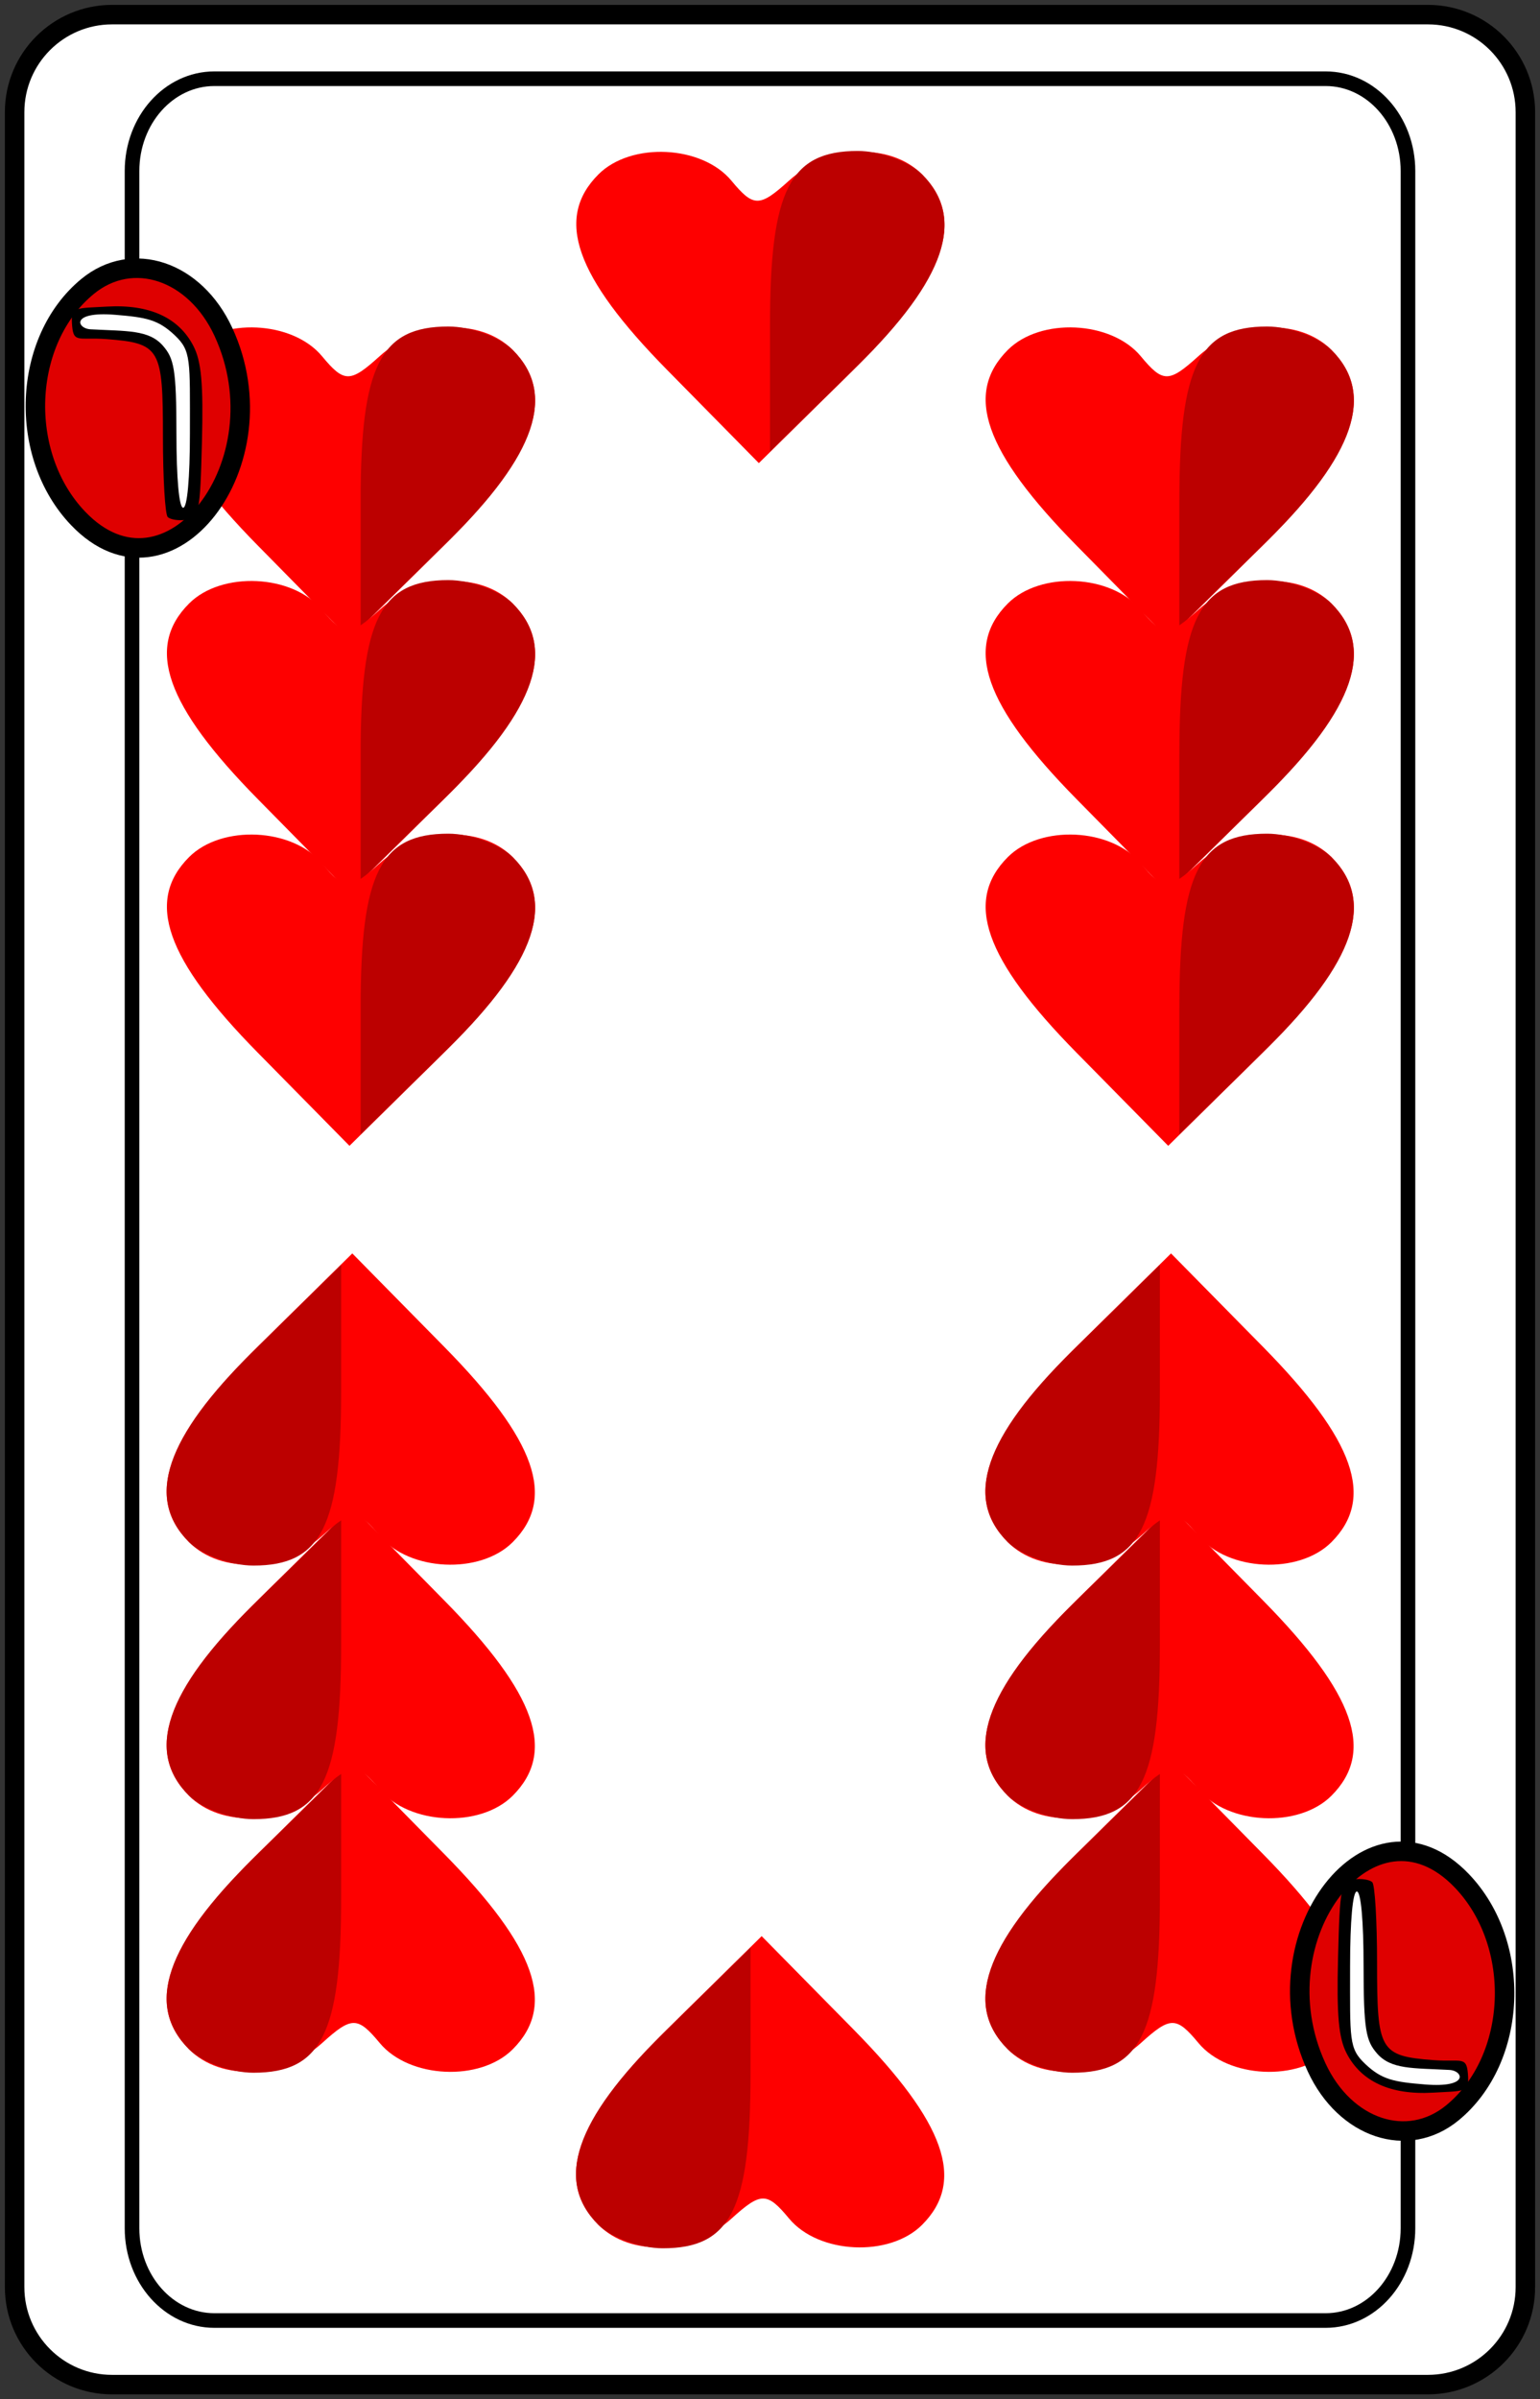 <?xml version="1.0" encoding="UTF-8" standalone="no"?>
<!-- Created with Inkscape (http://www.inkscape.org/) -->
<svg xmlns:dc="http://purl.org/dc/elements/1.1/" xmlns:cc="http://creativecommons.org/ns#" xmlns:rdf="http://www.w3.org/1999/02/22-rdf-syntax-ns#" xmlns:svg="http://www.w3.org/2000/svg" xmlns="http://www.w3.org/2000/svg" xmlns:xlink="http://www.w3.org/1999/xlink" version="1.1" width="158" height="246" viewBox="0 0 158 246" id="svg10047">
  <rect x="0" y="0" width="158" height="246" fill="#333333" stroke="none"/>
  <defs id="defs3059">
    <path d="m -1.067,-0.78 0,3.219 -3.094,-1.531 c -3.234,-1.614 -10.303,-1.322 -12.125,0.5 -0.571,0.571 0.672,0.536 3.031,-0.094 2.628,-0.701 5.096,-0.761 7.313,-0.125 3.227,0.925 3.728,1.691 5.5,8.219 0.521,1.921 2.375,0.41 2.375,-1.938 0,-5.452 5.802,-8.205 12.781,-6.062 2.333,0.716 3.181,0.743 2.5,0.062 C 15.331,-0.413 8.316,-0.734 5.027,0.907 l -3.094,1.531 0,-3.219 c 0.008,-3.059 0.357,-4.311 -1.5,-4.311 -1.857,0 -1.51,2.218 -1.5,4.311 z" transform="translate(-1,0)" id="brown-bottom" style="color:#000000;fill:#9b0000;fill-opacity:1;fill-rule:nonzero;stroke:#000000;stroke-width:0;stroke-linecap:butt;stroke-linejoin:miter;stroke-miterlimit:4;stroke-opacity:1;stroke-dasharray:none;stroke-dashoffset:0;marker:none;visibility:visible;display:inline;overflow:visible;enable-background:accumulate"/>
    <g transform="translate(-246,-14.261)" id="hl">
      <path d="M 240.714,19.217 C 235.995,14.426 234.951,11.449 237.2,9.2 c 1.672,-1.672 5.308,-1.498 6.821,0.325 1.134,1.367 1.441,1.367 2.951,0 C 248.992,7.697 252.147,7.547 253.8,9.2 c 2.293,2.293 1.196,5.379 -3.586,10.089 l -4.786,4.714 -4.714,-4.786 z" id="path4346" style="fill:#fe0000"/>
      <path d="M 246,16.908 C 246,10.012 247.016,8 250.5,8 c 1.155,0 2.64,0.54 3.3,1.2 2.258,2.258 1.207,5.376 -3.3,9.8 l -4.5,4.416 0,-6.508 z" id="path4306" style="fill:#bc0000"/>
    </g>
    <g id="cf">
      <path d="m 78.25,117.25 c 0,2.762 -2.238,5 -5,5 H 5.75 c -2.761,0 -5,-2.238 -5,-5 V 5.75 c 0,-2.762 2.239,-5 5,-5 h 67.5 c 2.762,0 5,2.238 5,5 v 111.5 z" id="path8383" style="fill:#ffffff;stroke:#000000;stroke-width:1"/>
      <path d="m 72.227,114.234 c 0,2.613 -1.89,4.73 -4.223,4.73 H 10.996 c -2.332,0 -4.223,-2.117 -4.223,-4.73 V 8.766 c 0,-2.613 1.891,-4.73 4.223,-4.73 h 57.008 c 2.333,0 4.223,2.117 4.223,4.73 V 114.234 z" id="path10068" style="fill:#ffffff;stroke:#000000;stroke-width:0.75"/>
    </g>
    <g transform="matrix(0.346,0,0,0.346,-163.185,-84.571)" id="letter-7">
      <path d="m 499.317,338.371 c -0.39,-0.39 -0.709,-5.754 -0.709,-11.92 0,-13.001 -0.349,-13.838 -8.386,-14.441 -4.296,-0.322 -4.954,0.769 -5.114,-2.515 -0.112,-2.291 0.767,-2.044 5.202,-2.301 6.284,-0.363 10.635,1.617 12.814,5.831 1.189,2.299 1.484,5.61 1.267,14.233 -0.263,10.441 -0.427,11.257 -2.324,11.529 -1.123,0.161 -2.36,-0.027 -2.75,-0.417 z" id="path6146" style="fill:#000000"/>
      <path d="m 502.608,325.919 c 0,-10.91 0.205,-12.155 -2.249,-14.477 -2.454,-2.322 -4.231,-2.662 -8.875,-3.036 -6.609,-0.533 -5.655,2.042 -3.61,2.153 5.373,0.292 8.675,0.038 10.759,2.463 1.591,1.852 1.975,3.355 1.975,12.975 0,6.667 0.394,11 1,11 0.606,0 1,-4.359 1,-11.077 z" id="path6148" style="fill:#ffffff"/>
    </g>
    <g id="indicator-background">
      <path d="M 4.984,32.578 C 1.871,29.325 2.109,23.445 5.466,20.686 c 2.299,-1.889 5.511,-0.817 6.967,2.325 3.119,6.731 -2.839,14.384 -7.448,9.568 z" id="path6341-2" style="stroke:#000000"/>
    </g>
    <g transform="translate(-0.975,-6)" id="it7">
      <use id="use8664" x="0" y="0" width="1027" height="615" xlink:href="#indicator-background"/>
      <use id="use8666" x="0" y="0" width="1027" height="615" xlink:href="#letter-7"/>
    </g>
    <g id="ib7">
      <use transform="matrix(-1,0,0,-1,79,123)" id="use8717" x="0" y="0" width="1027" height="615" xlink:href="#it7"/>
    </g>
  </defs>
  <g id="7_heart" transform="scale(2)translate(-474,-246)">
    <use id="use10913" x="474" y="246" width="1027" height="615" xlink:href="#cf"/>
    <use transform="translate(492.5,269)" id="use9505" x="0" y="0" width="1027" height="615" xlink:href="#hl"/>
    <use transform="translate(492.5,282)" id="use9507" x="0" y="0" width="1027" height="615" xlink:href="#hl"/>
    <use transform="translate(492.5,295)" id="use9509" x="0" y="0" width="1027" height="615" xlink:href="#hl"/>
    <use transform="translate(513.5,260)" id="use9511" x="0" y="0" width="1027" height="615" xlink:href="#hl"/>
    <use transform="translate(534.5,269)" id="use9513" x="0" y="0" width="1027" height="615" xlink:href="#hl"/>
    <use transform="translate(534.5,282)" id="use9515" x="0" y="0" width="1027" height="615" xlink:href="#hl"/>
    <use transform="translate(534.5,295)" id="use9517" x="0" y="0" width="1027" height="615" xlink:href="#hl"/>
    <use transform="matrix(-1,0,0,-1,533.5,346)" id="use9519" x="0" y="0" width="1027" height="615" xlink:href="#hl"/>
    <use transform="matrix(-1,0,0,-1,533.5,333)" id="use9521" x="0" y="0" width="1027" height="615" xlink:href="#hl"/>
    <use transform="matrix(-1,0,0,-1,533.5,320)" id="use9523" x="0" y="0" width="1027" height="615" xlink:href="#hl"/>
    <use transform="matrix(-1,0,0,-1,512.5,355)" id="use9525" x="0" y="0" width="1027" height="615" xlink:href="#hl"/>
    <use transform="matrix(-1,0,0,-1,491.5,346)" id="use9527" x="0" y="0" width="1027" height="615" xlink:href="#hl"/>
    <use transform="matrix(-1,0,0,-1,491.5,333)" id="use9529" x="0" y="0" width="1027" height="615" xlink:href="#hl"/>
    <use transform="matrix(-1,0,0,-1,491.5,320)" id="use9531" x="0" y="0" width="1027" height="615" xlink:href="#hl"/>
    <use id="use10915" style="fill:#df0000" x="474" y="246" width="1027" height="615" xlink:href="#it7"/>
    <use id="use10917" style="fill:#df0000" x="474" y="246" width="1027" height="615" xlink:href="#ib7"/>
  </g>
</svg>